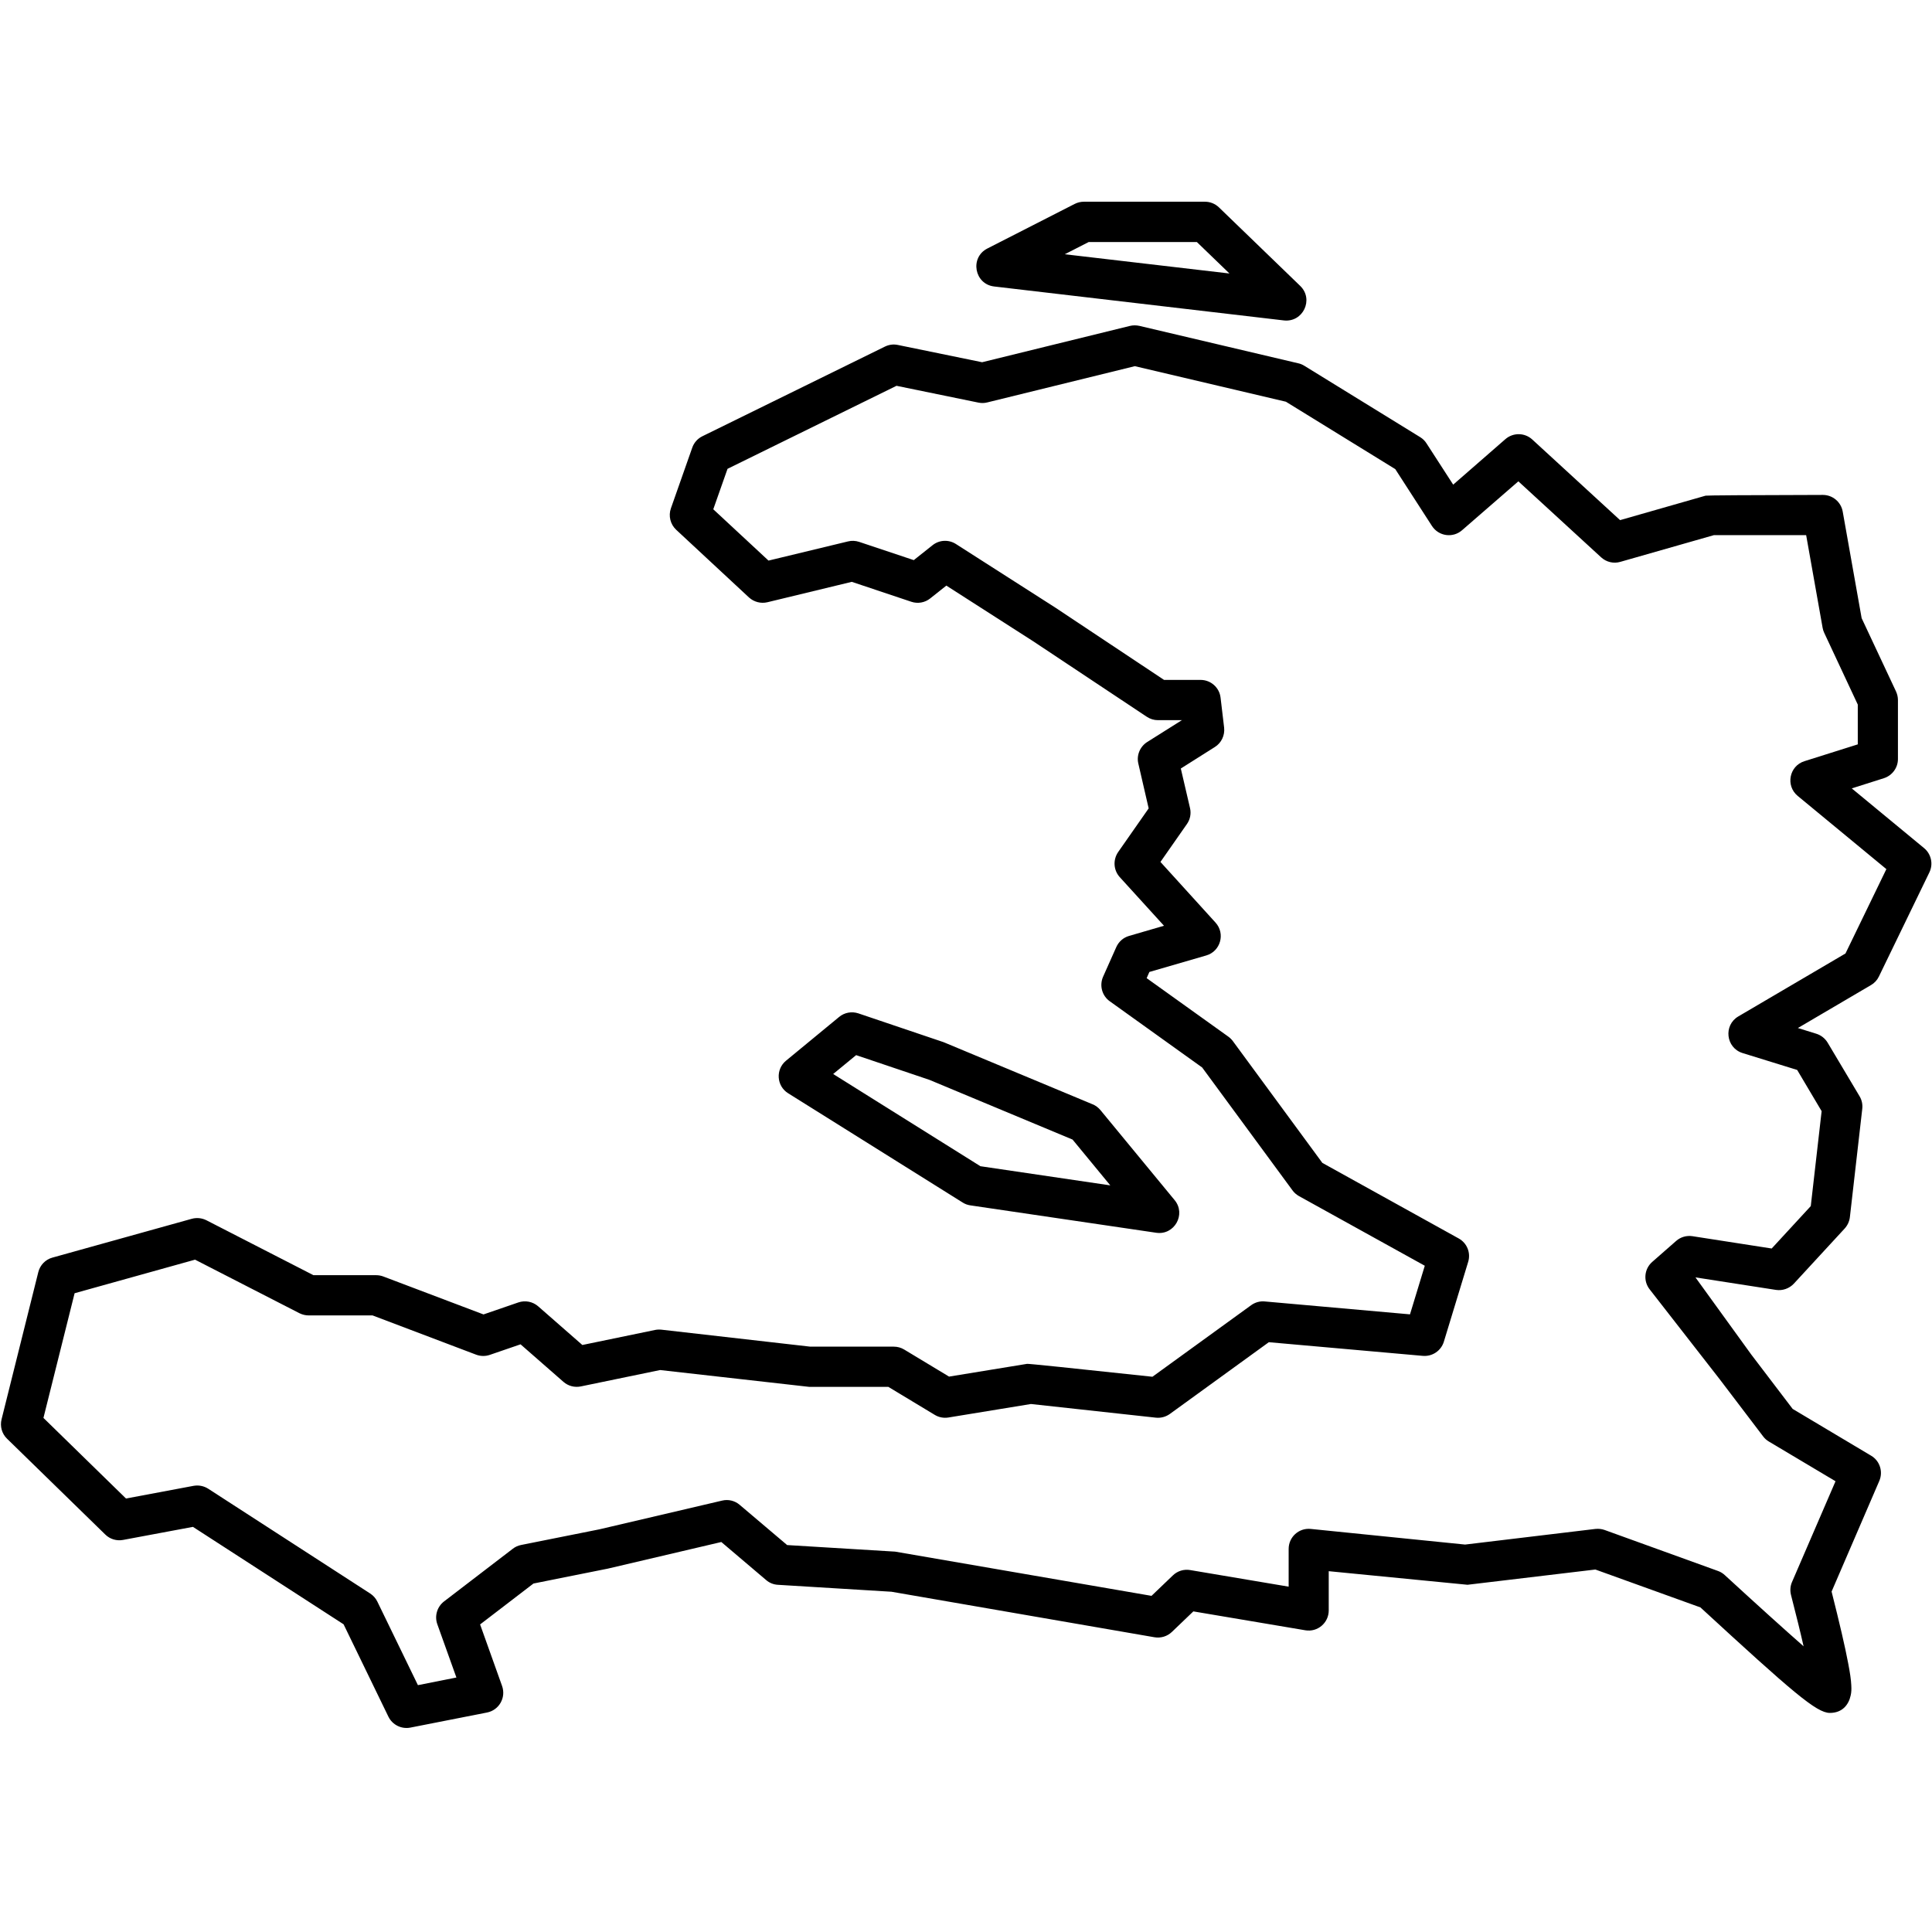 <?xml version="1.0" encoding="UTF-8"?>
<svg width="100pt" height="100pt" version="1.1" viewBox="0 0 100 100" xmlns="http://www.w3.org/2000/svg">
 <path d="m83.855 26.922 4.426-1.266c0.059-0.016 2.086-0.031 6.07-0.039 0.504 0 0.938 0.363 1.027 0.859l0.98 5.519 1.781 3.797c0.062 0.137 0.098 0.289 0.098 0.441v3.055c0 0.453-0.297 0.855-0.73 0.992l-1.66 0.527 3.742 3.09c0.371 0.305 0.484 0.824 0.277 1.254l-2.613 5.391c-0.09 0.188-0.23 0.34-0.41 0.445l-3.785 2.223 0.957 0.297c0.246 0.078 0.453 0.242 0.586 0.465l1.652 2.773c0.117 0.195 0.164 0.426 0.137 0.652l-0.641 5.606c-0.027 0.219-0.121 0.422-0.27 0.586l-2.629 2.852c-0.238 0.254-0.586 0.375-0.926 0.324l-4.168-0.648 2.891 3.996 2.141 2.812 4.062 2.422c0.449 0.266 0.629 0.824 0.422 1.305l-2.469 5.727c0.41 1.625 0.699 2.859 0.859 3.715 0.094 0.484 0.148 0.855 0.16 1.133 0.012 0.199 0.008 0.363-0.031 0.527-0.102 0.477-0.426 0.906-1.078 0.906-0.688 0-1.918-1.062-6.699-5.461l-5.438-1.961-6.617 0.789-7.184-0.703v2.031c0 0.645-0.578 1.137-1.215 1.027l-5.793-0.977-1.113 1.066c-0.238 0.227-0.57 0.328-0.898 0.273l-13.613-2.356-5.879-0.359c-0.227-0.012-0.438-0.098-0.609-0.246l-2.32-1.969-5.879 1.379-3.844 0.77-2.762 2.117 1.137 3.184c0.215 0.602-0.152 1.25-0.777 1.375l-3.969 0.781c-0.461 0.09-0.93-0.141-1.137-0.566l-2.32-4.781-7.797-5.043-3.617 0.676c-0.332 0.062-0.676-0.039-0.918-0.277l-5.09-4.965c-0.266-0.258-0.371-0.641-0.281-1l1.902-7.621c0.09-0.363 0.371-0.652 0.73-0.75l7.211-2.008c0.254-0.07 0.523-0.043 0.758 0.074l5.543 2.844h3.246c0.125 0 0.25 0.023 0.367 0.066l5.188 1.965 1.805-0.621c0.355-0.121 0.746-0.043 1.027 0.203l2.285 2 3.758-0.777c0.109-0.023 0.219-0.027 0.332-0.016l7.707 0.879h4.324c0.188 0 0.375 0.051 0.535 0.148l2.324 1.402 4.039-0.66c0.062-0.012 2.223 0.211 6.488 0.668l5.109-3.703c0.203-0.148 0.453-0.219 0.703-0.195l7.519 0.668 0.766-2.516-6.519-3.609c-0.129-0.074-0.246-0.176-0.332-0.297l-4.672-6.356-4.781-3.426c-0.402-0.285-0.547-0.816-0.348-1.27l0.684-1.535c0.125-0.281 0.363-0.492 0.66-0.578l1.809-0.527-2.289-2.516c-0.328-0.363-0.359-0.898-0.082-1.301l1.578-2.258-0.535-2.32c-0.102-0.43 0.086-0.879 0.461-1.117l1.793-1.129h-1.238c-0.207 0-0.406-0.062-0.578-0.176l-5.883-3.91-4.492-2.879-0.836 0.664c-0.273 0.219-0.645 0.285-0.977 0.172l-3.082-1.031-4.363 1.055c-0.34 0.082-0.699-0.012-0.957-0.246l-3.769-3.504c-0.301-0.281-0.41-0.719-0.273-1.109l1.105-3.141c0.09-0.258 0.277-0.469 0.523-0.59l9.449-4.641c0.207-0.102 0.441-0.133 0.668-0.086l4.363 0.895 7.648-1.879c0.16-0.039 0.324-0.039 0.488-0.004l8.227 1.938c0.109 0.023 0.211 0.066 0.309 0.125l6.004 3.699c0.133 0.082 0.246 0.191 0.328 0.324l1.379 2.133 2.703-2.356c0.402-0.348 1-0.34 1.391 0.02zm4.856 0.777-4.844 1.383c-0.348 0.102-0.723 0.012-0.992-0.234l-4.285-3.934-2.914 2.531c-0.477 0.418-1.215 0.312-1.559-0.223l-1.898-2.941-5.66-3.488-7.82-1.84-7.633 1.875c-0.148 0.039-0.305 0.043-0.457 0.012l-4.246-0.871-8.746 4.297-0.738 2.094 2.859 2.656 4.113-0.992c0.191-0.047 0.391-0.039 0.578 0.023l2.828 0.945 0.973-0.773c0.348-0.277 0.832-0.301 1.207-0.062l5.141 3.289 5.633 3.746h1.891c0.531 0 0.977 0.398 1.035 0.922l0.184 1.551c0.043 0.398-0.141 0.789-0.48 1l-1.762 1.113 0.477 2.051c0.066 0.285 0.008 0.586-0.164 0.828l-1.367 1.957 2.852 3.141c0.516 0.57 0.258 1.484-0.48 1.699l-2.945 0.855-0.141 0.32 4.227 3.027c0.09 0.066 0.168 0.141 0.234 0.23l4.633 6.305 7.055 3.91c0.434 0.238 0.637 0.746 0.492 1.215l-1.258 4.129c-0.145 0.473-0.598 0.777-1.09 0.734l-7.969-0.707-5.125 3.715c-0.207 0.148-0.465 0.219-0.723 0.191l-6.465-0.707-4.273 0.699c-0.246 0.039-0.496-0.008-0.707-0.137l-2.402-1.449h-4.094l-7.719-0.871-4.102 0.848c-0.32 0.066-0.652-0.02-0.898-0.234l-2.223-1.945-1.594 0.547c-0.23 0.078-0.48 0.074-0.707-0.012l-5.359-2.031h-3.305c-0.164 0-0.328-0.039-0.477-0.113l-5.406-2.773-6.234 1.738-1.613 6.453 4.273 4.172 3.496-0.656c0.262-0.047 0.531 0.004 0.758 0.148l8.387 5.426c0.16 0.105 0.289 0.25 0.371 0.422l2.098 4.32 1.992-0.395-0.988-2.758c-0.152-0.426-0.012-0.902 0.348-1.18l3.559-2.727c0.125-0.098 0.273-0.164 0.43-0.195l4.047-0.809 6.356-1.488c0.32-0.078 0.66 0.004 0.91 0.219l2.457 2.082 5.59 0.34 13.27 2.289 1.109-1.062c0.238-0.227 0.566-0.328 0.891-0.273l5.098 0.859v-1.953c0-0.617 0.531-1.098 1.145-1.035l7.988 0.809 6.746-0.809c0.16-0.016 0.324 0 0.477 0.055l5.867 2.121c0.133 0.047 0.25 0.121 0.352 0.215 1.727 1.586 3.086 2.812 4.078 3.684-0.164-0.727-0.383-1.613-0.652-2.66-0.055-0.223-0.039-0.461 0.055-0.672l2.25-5.211-3.449-2.055c-0.113-0.066-0.215-0.156-0.297-0.266l-2.254-2.965-3.621-4.648c-0.34-0.434-0.281-1.059 0.137-1.422l1.234-1.082c0.23-0.203 0.539-0.293 0.848-0.246l4.098 0.637 2.023-2.195 0.562-4.914-1.266-2.133-2.828-0.875c-0.863-0.27-0.996-1.438-0.219-1.895l5.547-3.258 2.117-4.367-4.59-3.789c-0.637-0.527-0.438-1.551 0.348-1.797l2.762-0.871v-2.059l-1.738-3.715c-0.039-0.082-0.066-0.168-0.082-0.258l-0.852-4.797zm-37.254-12.871c-1.023-0.121-1.27-1.496-0.352-1.965l4.523-2.309c0.148-0.074 0.309-0.113 0.473-0.113h6.269c0.27 0 0.527 0.105 0.723 0.293l4.207 4.066c0.715 0.695 0.145 1.898-0.848 1.785zm12.18-0.672-1.688-1.629h-5.598l-1.238 0.633zm-22.844 42.43c-0.602-0.375-0.656-1.234-0.109-1.684l2.75-2.266c0.277-0.23 0.652-0.297 0.996-0.184l4.414 1.492 7.711 3.215c0.156 0.062 0.293 0.168 0.402 0.297l3.84 4.66c0.609 0.734-0.012 1.832-0.953 1.691l-9.621-1.418c-0.141-0.02-0.277-0.07-0.398-0.148zm9.953 3.777 6.723 0.992-1.953-2.371-7.406-3.09-3.797-1.281-1.188 0.977z" fill-rule="evenodd"/>
</svg>
